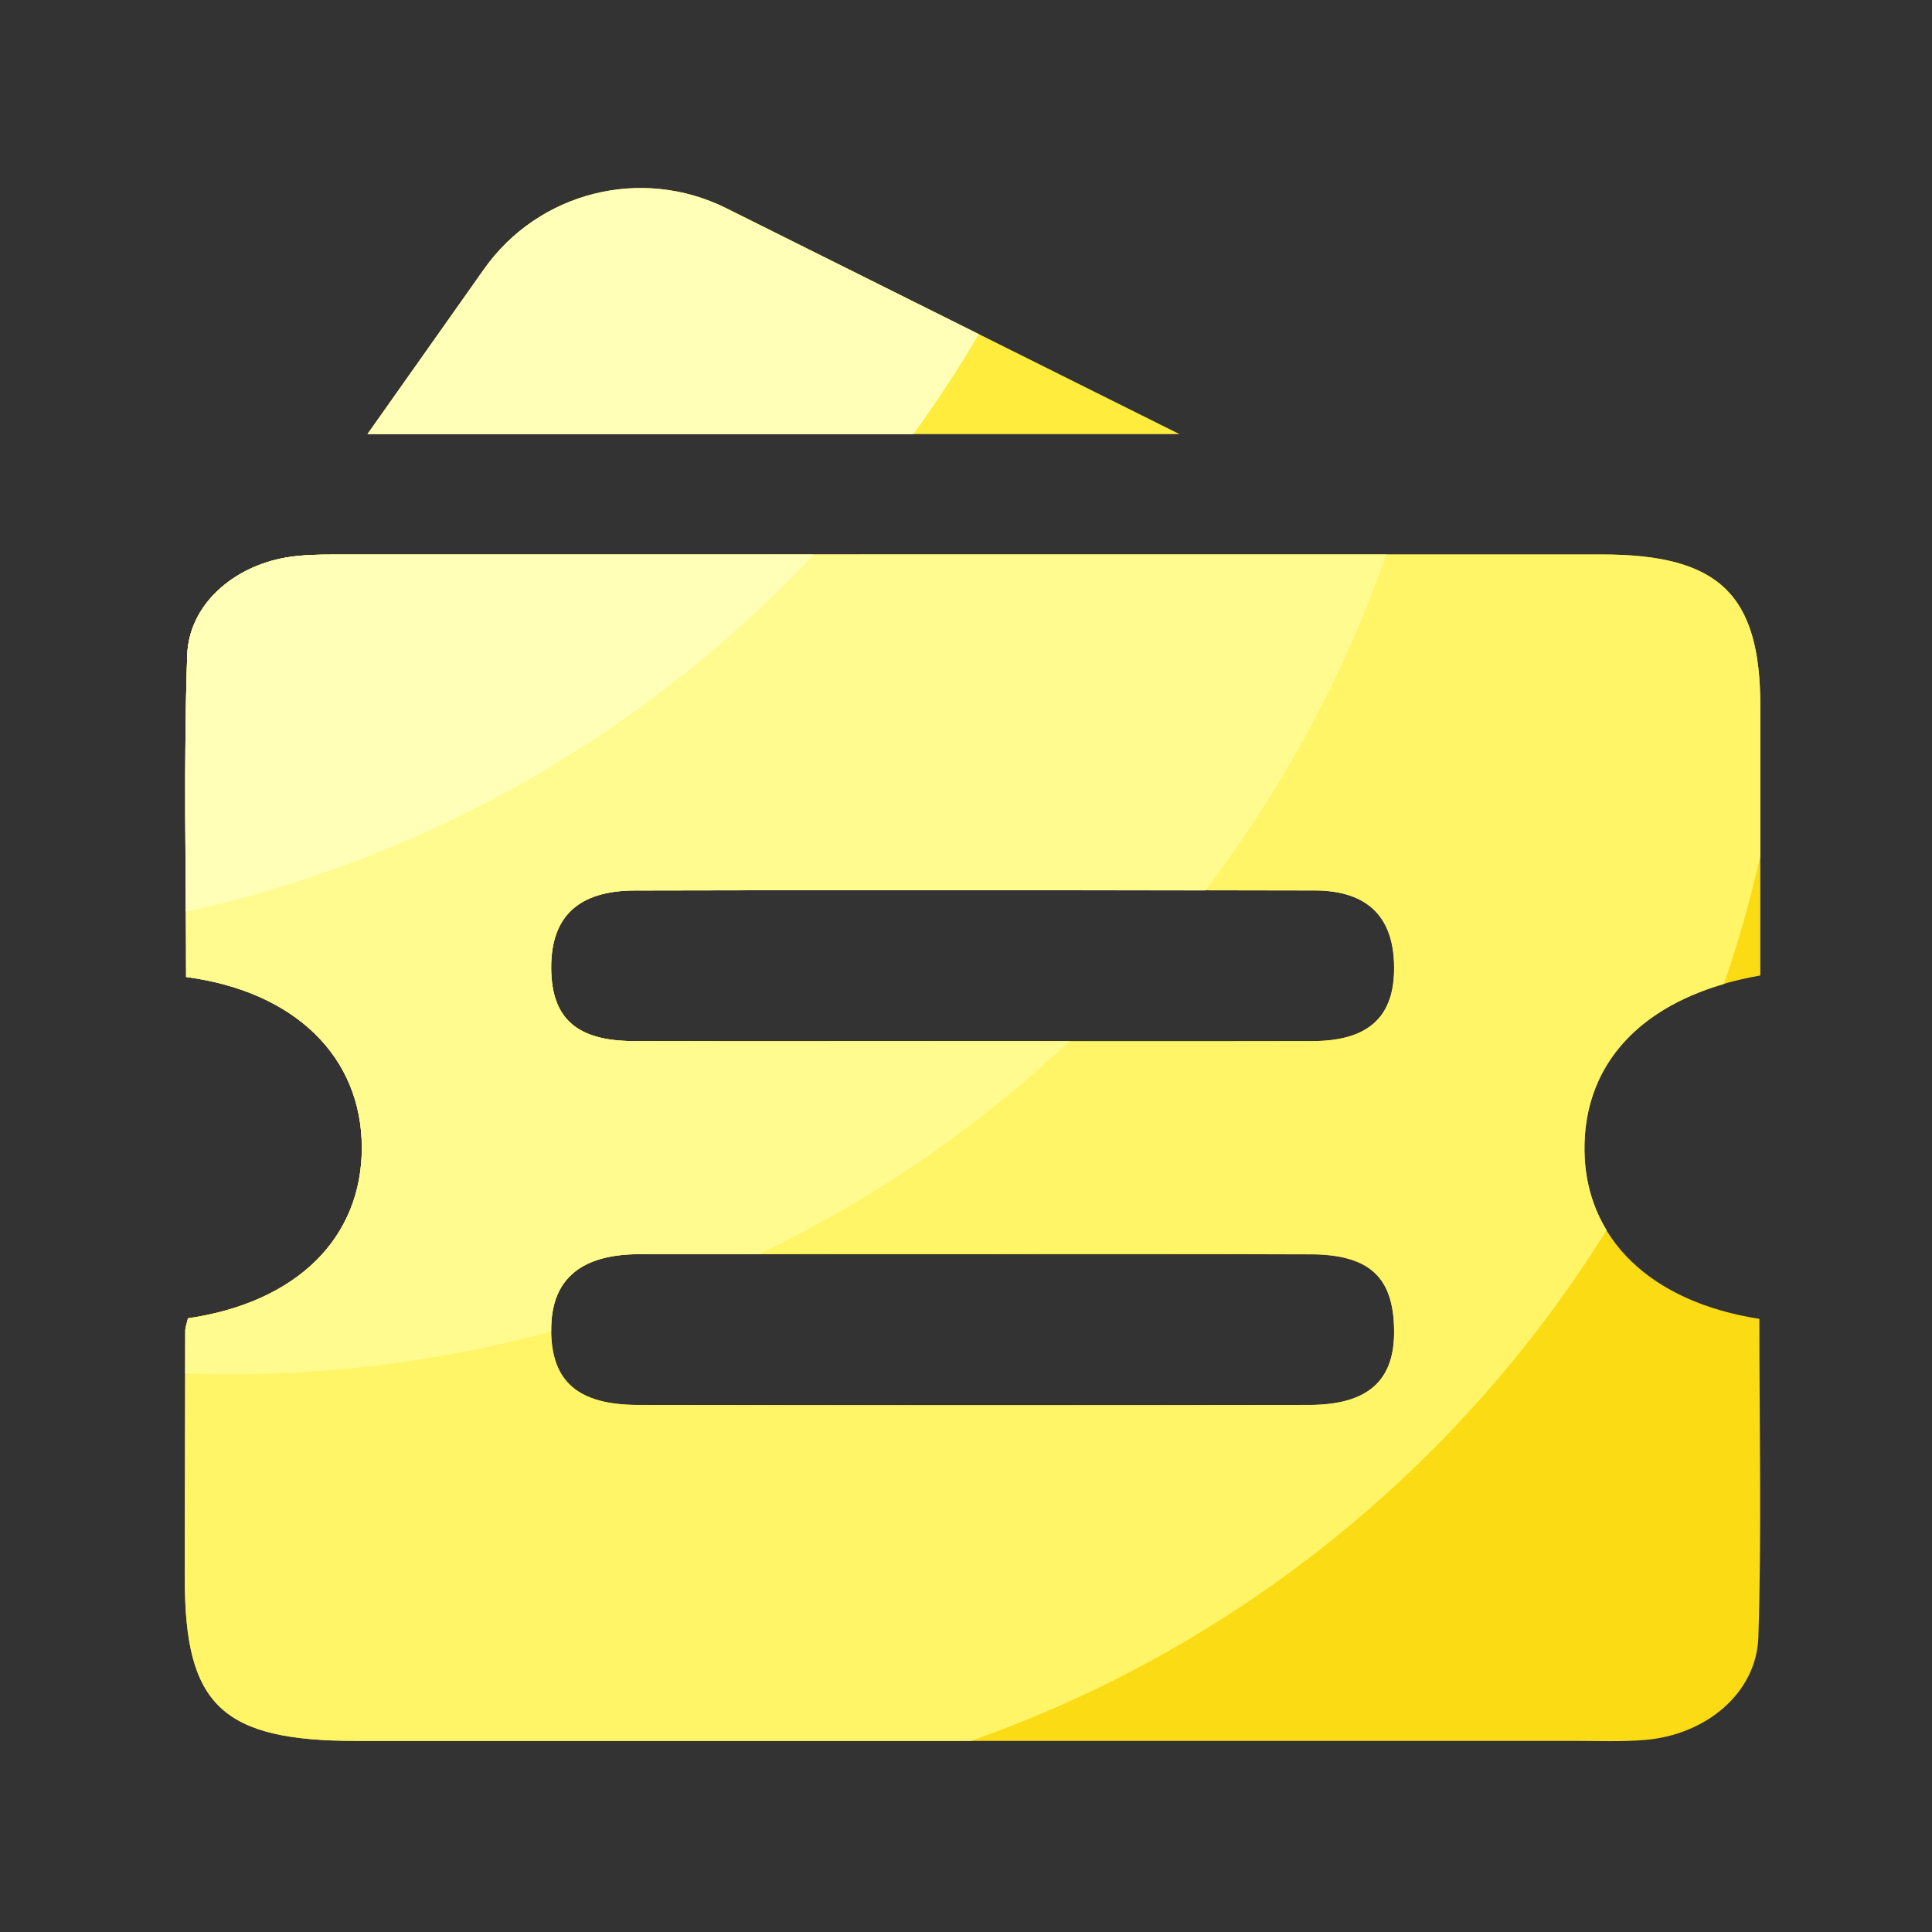 <?xml version="1.0" encoding="UTF-8"?>
<svg width="22px" height="22px" viewBox="0 0 22 22" version="1.1" xmlns="http://www.w3.org/2000/svg" xmlns:xlink="http://www.w3.org/1999/xlink">
    <rect x="0" y="0" width="22" height="22" fill="#333333" stroke="none"/>
    <title>优惠券备份 2</title>
    <g id="页面-1" stroke="none" stroke-width="1" fill="none" fill-rule="evenodd">
        <g id="优惠券备份-2" fill-rule="nonzero">
            <rect id="矩形" fill="#000000" opacity="0" x="0" y="0" width="22" height="22"></rect>
            <path d="M2.139,15.012 C3.378,14.831 4.12,14.099 4.12,13.068 C4.12,12.038 3.364,11.29 2.119,11.125 C2.119,9.908 2.09,8.683 2.132,7.46 C2.152,6.888 2.652,6.452 3.26,6.348 C3.466,6.313 3.681,6.315 3.891,6.315 C8.674,6.314 13.456,6.314 18.239,6.314 C19.573,6.314 20.045,6.766 20.045,8.041 L20.045,11.108 C18.75,11.334 18.027,12.069 18.042,13.11 C18.058,14.107 18.794,14.825 20.034,15.018 C20.034,16.222 20.061,17.432 20.023,18.64 C20.003,19.28 19.424,19.759 18.722,19.814 C18.46,19.835 18.195,19.824 17.931,19.824 L4.058,19.824 C2.531,19.824 2.103,19.422 2.104,17.978 C2.104,17.036 2.107,16.092 2.109,15.149 C2.11,15.117 2.123,15.084 2.139,15.012 L2.139,15.012 Z M11.056,11.856 C12.355,11.856 13.654,11.858 14.953,11.855 C15.566,11.852 15.862,11.594 15.875,11.065 C15.891,10.46 15.592,10.141 14.971,10.14 C12.39,10.134 9.81,10.134 7.23,10.14 C6.583,10.141 6.273,10.441 6.277,11.024 C6.28,11.594 6.564,11.852 7.213,11.855 C8.493,11.859 9.775,11.856 11.056,11.856 L11.056,11.856 Z M11.02,14.281 C9.774,14.281 8.526,14.28 7.28,14.282 C6.602,14.284 6.269,14.577 6.276,15.158 C6.282,15.736 6.585,15.998 7.266,15.999 C9.812,16.002 12.357,16.003 14.904,15.999 C15.579,15.998 15.883,15.725 15.875,15.146 C15.867,14.539 15.591,14.286 14.918,14.284 C13.618,14.279 12.319,14.281 11.02,14.281 L11.02,14.281 Z" id="形状" fill="#FADB14"></path>
            <path d="M4.184,4.943 L13.43,4.943 L8.268,2.37 C7.303,1.89 6.133,2.185 5.511,3.065 L4.184,4.943 Z" id="路径" fill="#FFEC3D"></path>
            <path d="M20.045,8.041 C20.045,6.766 19.573,6.314 18.239,6.314 C13.456,6.314 8.674,6.314 3.891,6.315 C3.681,6.315 3.466,6.313 3.26,6.348 C2.653,6.452 2.152,6.888 2.132,7.46 C2.09,8.683 2.119,9.908 2.119,11.125 C3.364,11.29 4.118,12.038 4.12,13.068 C4.12,14.099 3.379,14.831 2.141,15.012 C2.124,15.084 2.11,15.117 2.11,15.149 C2.108,16.092 2.105,17.036 2.105,17.978 C2.104,19.421 2.532,19.824 4.059,19.824 L11.055,19.824 C14.08,18.763 16.629,16.688 18.295,14.008 C18.136,13.747 18.048,13.444 18.043,13.11 C18.029,12.187 18.598,11.505 19.631,11.205 C19.794,10.73 19.933,10.245 20.045,9.749 L20.045,8.041 L20.045,8.041 Z M7.229,10.14 C9.81,10.134 12.39,10.134 14.97,10.14 C15.591,10.141 15.889,10.46 15.874,11.065 C15.861,11.594 15.565,11.852 14.952,11.855 C13.653,11.858 12.354,11.856 11.055,11.856 C9.774,11.856 8.492,11.859 7.21,11.855 C6.561,11.852 6.278,11.594 6.274,11.024 C6.272,10.441 6.581,10.141 7.229,10.14 L7.229,10.14 Z M14.904,15.998 C12.357,16.002 9.812,16.002 7.266,15.998 C6.585,15.997 6.282,15.734 6.276,15.157 C6.269,14.576 6.602,14.282 7.28,14.281 C8.526,14.279 9.774,14.28 11.02,14.28 C12.319,14.28 13.619,14.278 14.918,14.281 C15.591,14.284 15.867,14.537 15.875,15.144 C15.882,15.723 15.578,15.997 14.904,15.998 Z" id="形状" fill="#FFF566"></path>
            <path d="M3.26,6.348 C2.653,6.452 2.152,6.888 2.132,7.46 C2.09,8.683 2.119,9.908 2.119,11.125 C3.364,11.29 4.118,12.038 4.12,13.068 C4.12,14.099 3.379,14.831 2.141,15.012 C2.124,15.084 2.11,15.117 2.11,15.149 C2.11,15.313 2.11,15.477 2.109,15.64 C2.275,15.645 2.442,15.65 2.61,15.65 C3.88,15.65 5.108,15.479 6.277,15.162 L6.277,15.157 C6.27,14.576 6.603,14.282 7.281,14.281 C7.736,14.28 8.191,14.281 8.646,14.281 C9.941,13.659 11.133,12.841 12.178,11.856 L11.057,11.856 C9.776,11.856 8.494,11.859 7.213,11.855 C6.564,11.852 6.28,11.594 6.277,11.024 C6.273,10.441 6.582,10.142 7.23,10.14 C9.395,10.135 11.56,10.136 13.725,10.14 C14.608,8.98 15.305,7.689 15.788,6.314 C11.823,6.314 7.857,6.314 3.893,6.315 C3.679,6.315 3.466,6.313 3.26,6.348 L3.26,6.348 Z" id="路径" fill="#FFFB8F"></path>
            <path d="M3.26,6.348 C2.653,6.452 2.152,6.888 2.132,7.46 C2.099,8.434 2.11,9.409 2.116,10.382 C4.904,9.768 7.378,8.322 9.265,6.315 L3.891,6.315 C3.679,6.315 3.466,6.313 3.26,6.348 L3.26,6.348 Z M11.146,3.805 L8.268,2.37 C7.304,1.89 6.133,2.185 5.511,3.065 L4.184,4.943 L10.402,4.943 C10.667,4.577 10.915,4.198 11.146,3.805 L11.146,3.805 Z" id="形状" fill="#FFFFB8"></path>
        </g>
    </g>
</svg>